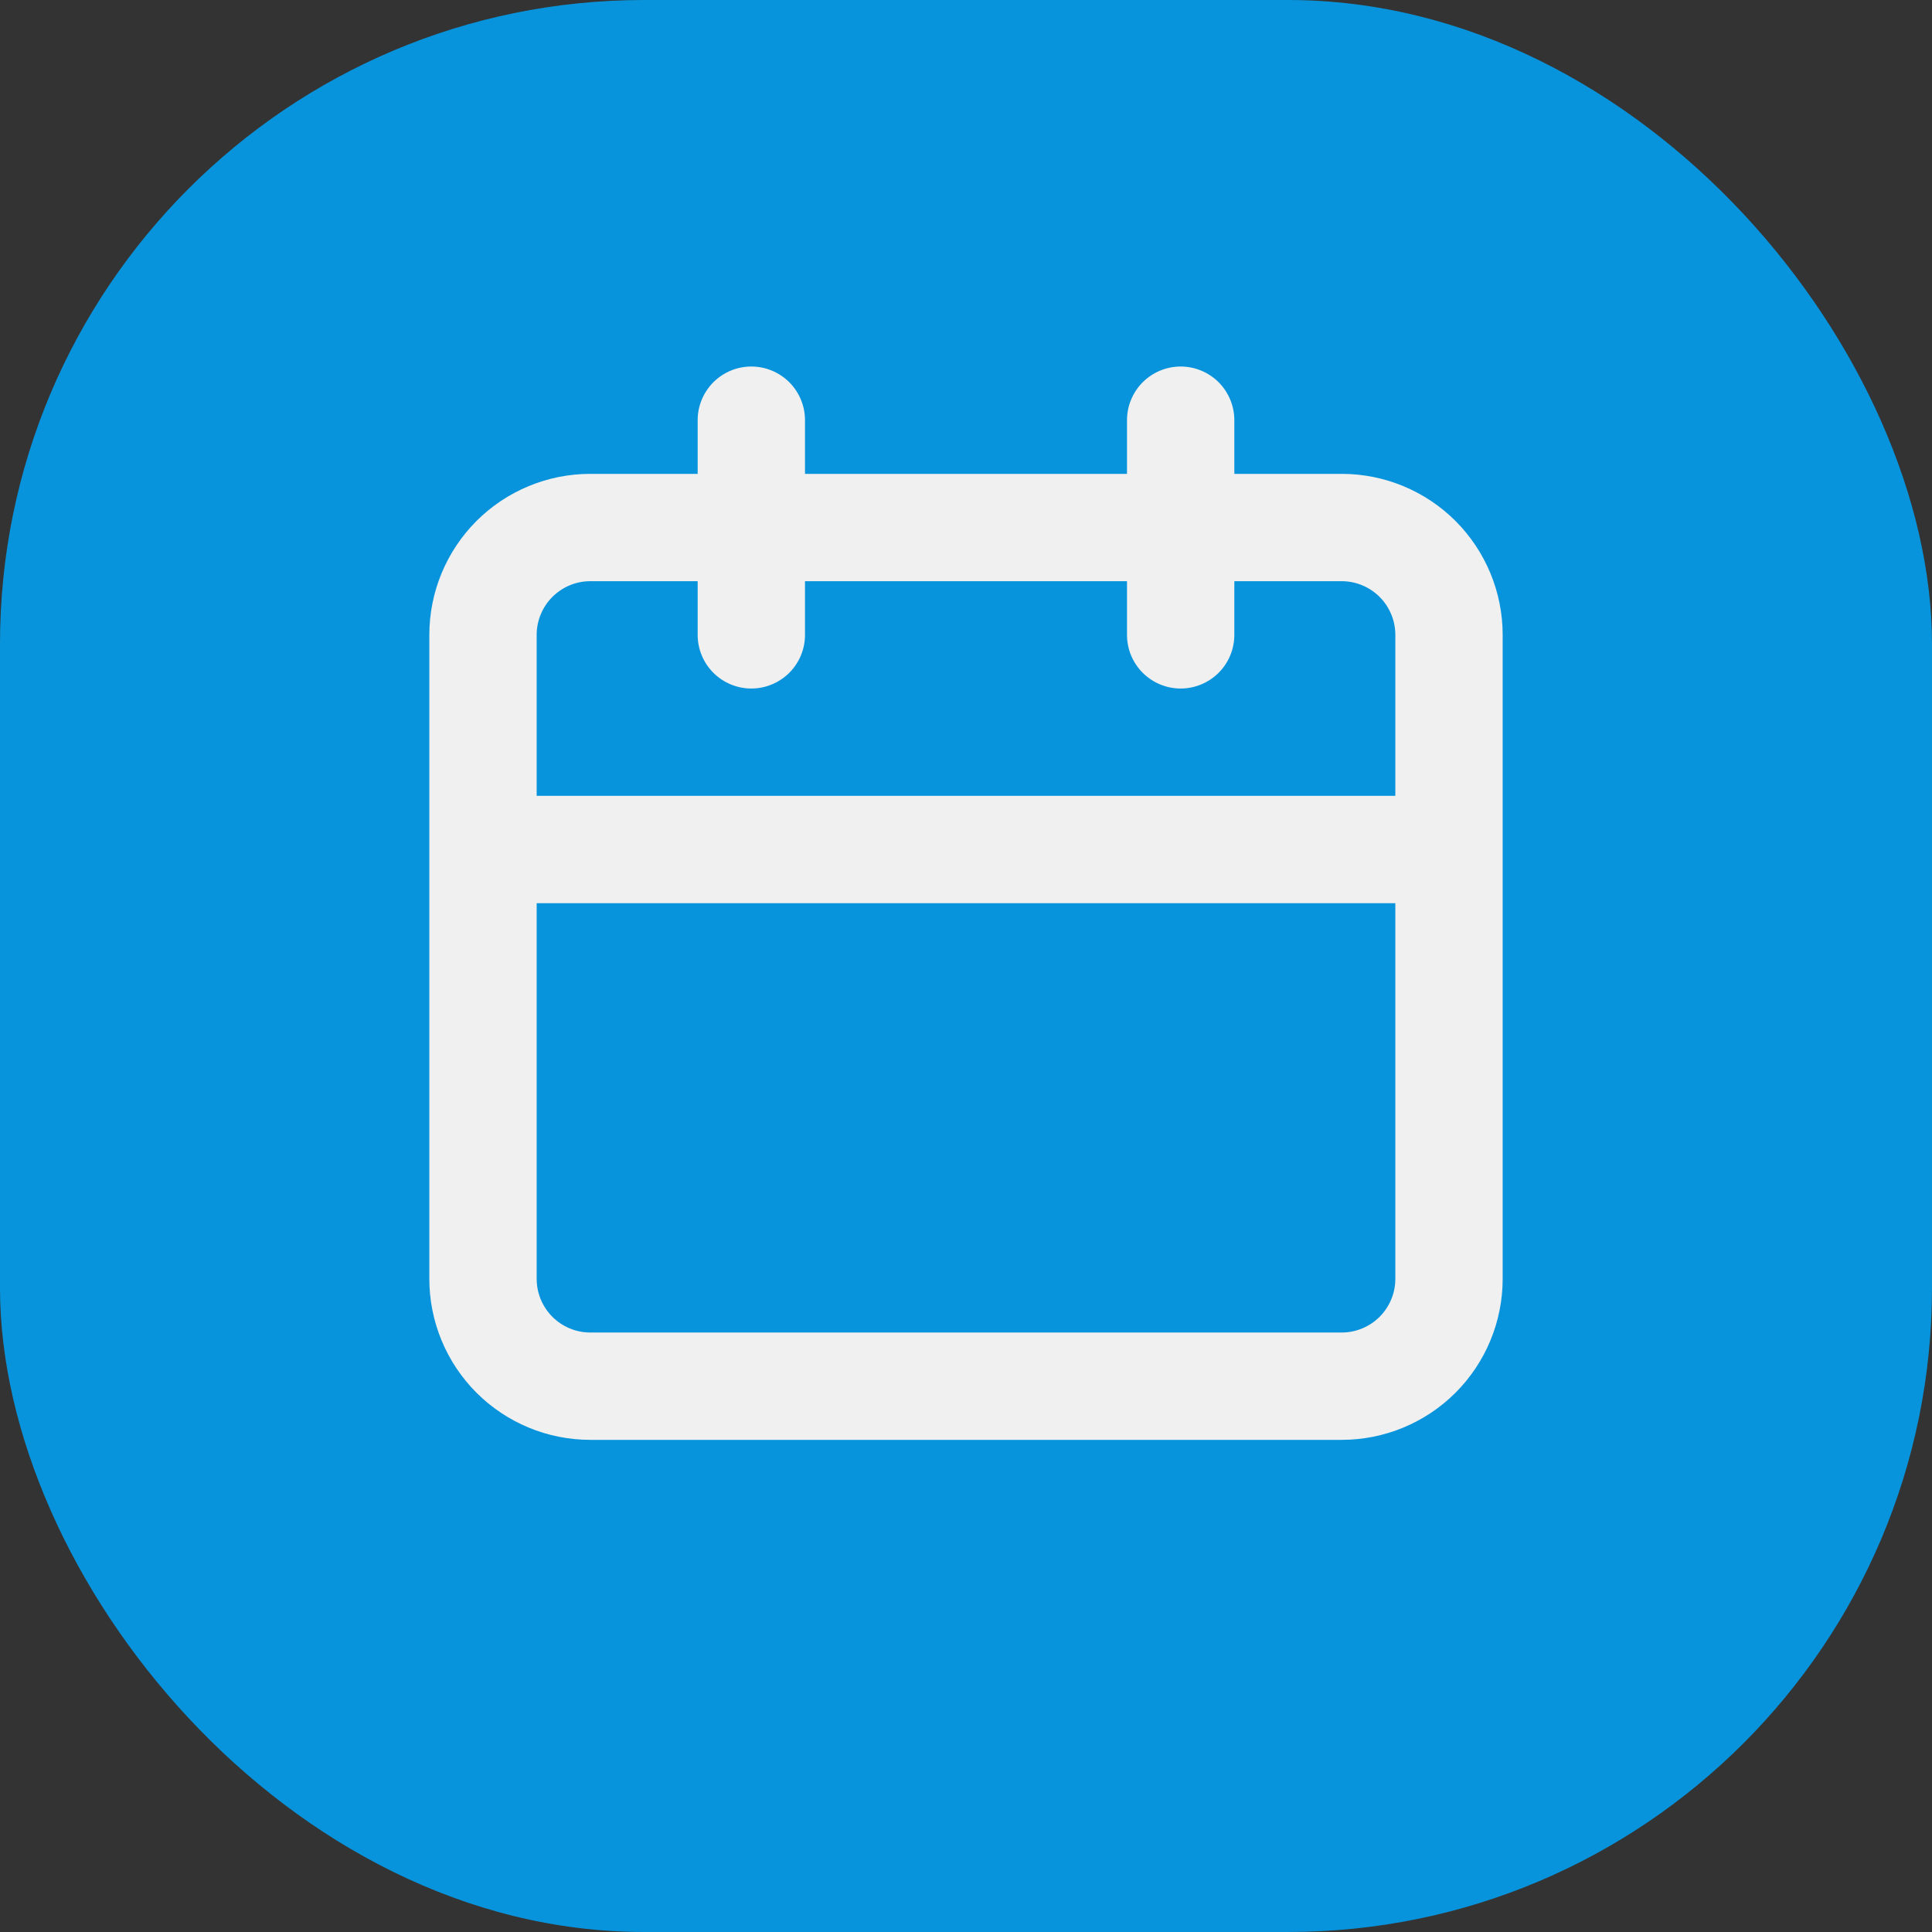 <svg width="45" height="45" viewBox="0 0 45 45" fill="none" xmlns="http://www.w3.org/2000/svg">
<rect x="0" y="0" width="45" height="45" fill="#333333" stroke="none"/>
<rect width="45" height="45" rx="15" fill="#0894DC"/>
<path d="M31.25 11.037H28.75V9.787C28.75 9.456 28.618 9.138 28.384 8.903C28.149 8.669 27.831 8.537 27.5 8.537C27.169 8.537 26.851 8.669 26.616 8.903C26.382 9.138 26.25 9.456 26.25 9.787V11.037H18.75V9.787C18.75 9.456 18.618 9.138 18.384 8.903C18.149 8.669 17.831 8.537 17.5 8.537C17.169 8.537 16.851 8.669 16.616 8.903C16.382 9.138 16.25 9.456 16.25 9.787V11.037H13.75C12.755 11.037 11.802 11.432 11.098 12.135C10.395 12.839 10 13.793 10 14.787V29.787C10 30.782 10.395 31.735 11.098 32.439C11.802 33.142 12.755 33.537 13.75 33.537H31.25C32.245 33.537 33.198 33.142 33.902 32.439C34.605 31.735 35 30.782 35 29.787V14.787C35 13.793 34.605 12.839 33.902 12.135C33.198 11.432 32.245 11.037 31.25 11.037ZM32.5 29.787C32.5 30.119 32.368 30.436 32.134 30.671C31.899 30.905 31.581 31.037 31.25 31.037H13.75C13.418 31.037 13.101 30.905 12.866 30.671C12.632 30.436 12.5 30.119 12.5 29.787V21.037H32.5V29.787ZM32.5 18.537H12.5V14.787C12.5 14.456 12.632 14.138 12.866 13.903C13.101 13.669 13.418 13.537 13.75 13.537H16.25V14.787C16.25 15.119 16.382 15.437 16.616 15.671C16.851 15.905 17.169 16.037 17.5 16.037C17.831 16.037 18.149 15.905 18.384 15.671C18.618 15.437 18.75 15.119 18.75 14.787V13.537H26.25V14.787C26.25 15.119 26.382 15.437 26.616 15.671C26.851 15.905 27.169 16.037 27.5 16.037C27.831 16.037 28.149 15.905 28.384 15.671C28.618 15.437 28.75 15.119 28.75 14.787V13.537H31.25C31.581 13.537 31.899 13.669 32.134 13.903C32.368 14.138 32.5 14.456 32.5 14.787V18.537Z" fill="#F0F0F0"/>
</svg>
